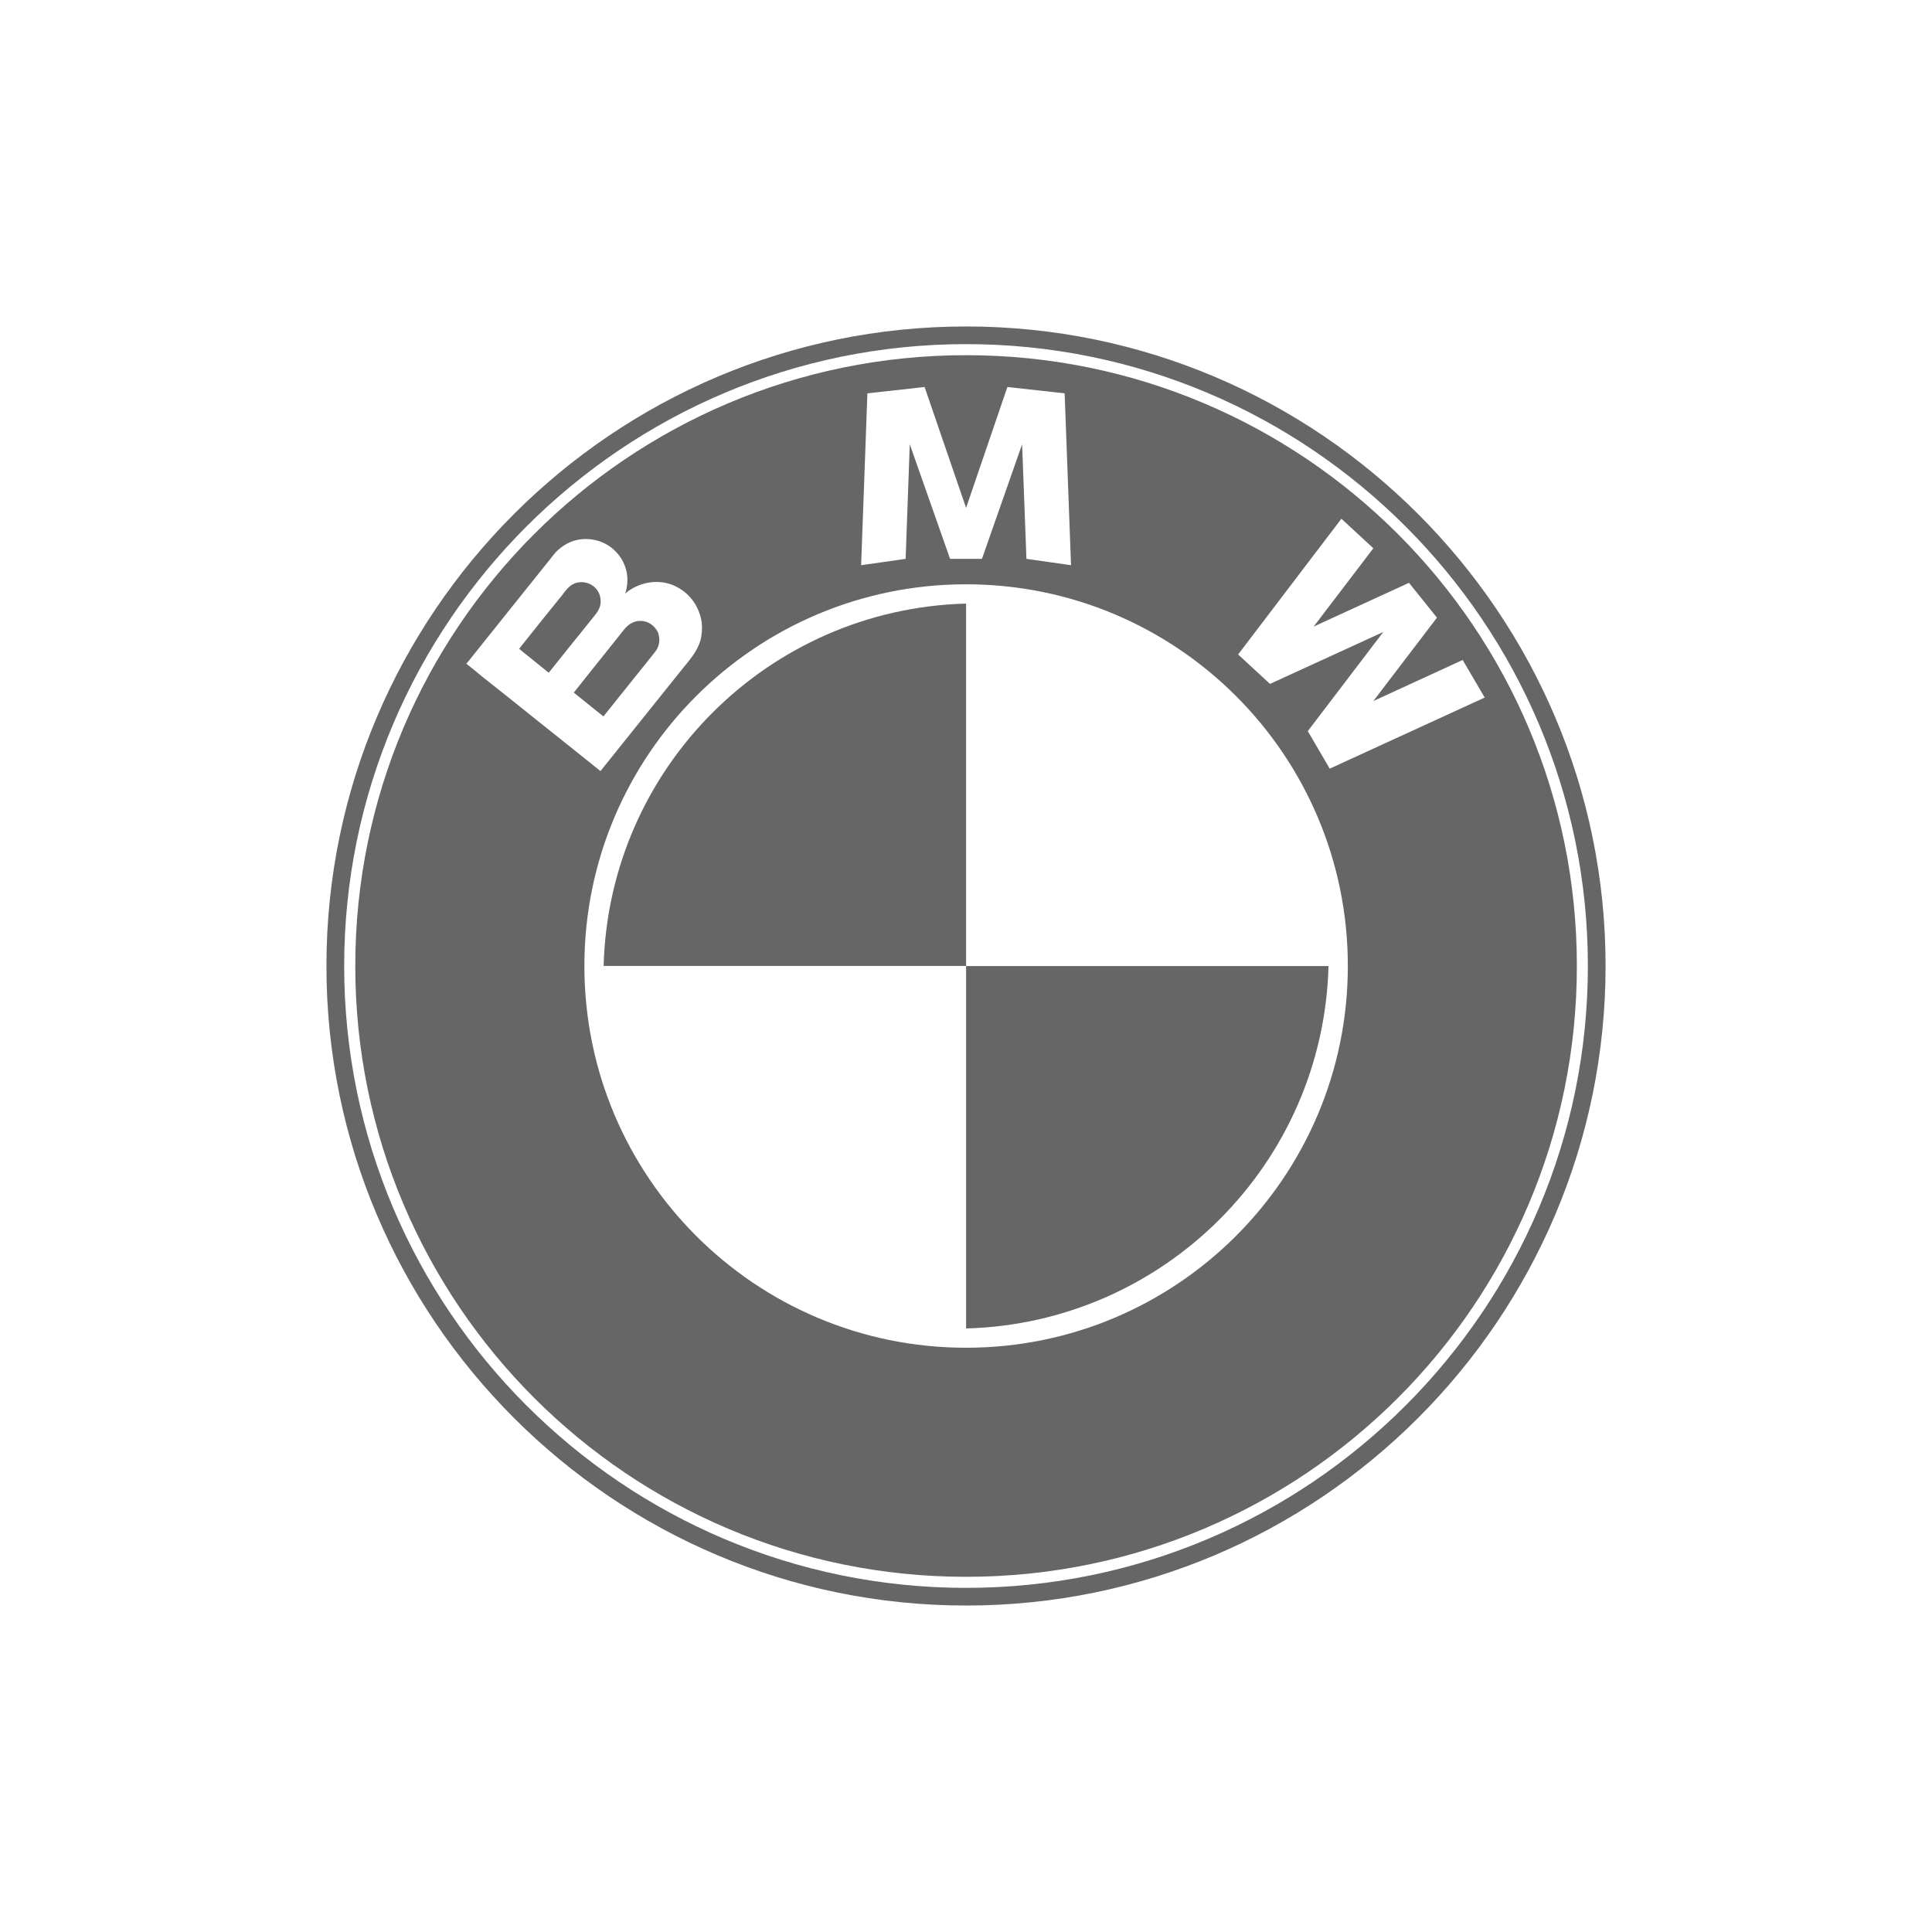 <?xml version="1.0" encoding="utf-8"?>
<!-- Generator: Adobe Illustrator 16.0.0, SVG Export Plug-In . SVG Version: 6.00 Build 0)  -->
<!DOCTYPE svg PUBLIC "-//W3C//DTD SVG 1.1//EN" "http://www.w3.org/Graphics/SVG/1.1/DTD/svg11.dtd">
<svg version="1.1" id="Layer_1" xmlns="http://www.w3.org/2000/svg" xmlns:xlink="http://www.w3.org/1999/xlink" x="0px" y="0px"
	 width="250px" height="250px" viewBox="0 0 250 250" enable-background="new 0 0 250 250" xml:space="preserve">
<g>
	<path fill="#666666" d="M125.012,42.244c-45.64,0-82.772,37.127-82.772,82.75c0,45.641,37.133,82.762,82.772,82.762
		c45.623,0,82.749-37.121,82.749-82.762C207.761,79.371,170.635,42.244,125.012,42.244 M125.012,205.47
		c-44.378,0-80.476-36.091-80.476-80.476c0-44.379,36.098-80.464,80.476-80.464c44.379,0,80.458,36.085,80.458,80.464
		C205.47,169.379,169.391,205.47,125.012,205.47"/>
	<path fill="#666666" d="M77.842,92.508c0.075,0.07,0.151,0.14,0.233,0.198c0.022,0.006,0.063-0.059,0.063-0.069
		c1.622-2.024,3.245-4.036,4.845-6.049c0.587-0.732,1.186-1.466,1.768-2.21c0.604-0.732,0.721-1.698,0.378-2.57
		c-0.448-0.901-1.32-1.5-2.355-1.466c-0.837,0.029-1.501,0.478-2.013,1.117c-0.721,0.896-1.418,1.791-2.14,2.681
		c-1.466,1.82-2.919,3.658-4.373,5.484c0.75,0.616,1.512,1.215,2.269,1.826C76.97,91.799,77.405,92.147,77.842,92.508"/>
	<path fill="#666666" d="M125.012,45.961c-43.657,0-79.039,35.394-79.039,79.033c0,43.651,35.382,79.045,79.039,79.045
		c43.646,0,79.034-35.394,79.034-79.045C204.046,81.354,168.657,45.961,125.012,45.961 M112.241,50.898l7.402-0.82l5.368,15.644
		l5.345-15.644l7.409,0.82l0.825,22.238l-5.769-0.82l-0.559-14.829l-5.198,14.829h-4.124l-5.216-14.829l-0.535,14.829l-5.758,0.82
		L112.241,50.898z M62.337,87.507c-0.581-0.488-1.174-0.977-1.779-1.448c-0.012-0.006-0.209-0.168-0.209-0.174
		c0.11-0.128,0.197-0.256,0.314-0.378c1.547-1.926,3.059-3.839,4.605-5.758c1.797-2.233,3.582-4.489,5.373-6.711
		c0.35-0.413,0.676-0.85,1.024-1.291c0.604-0.745,1.407-1.314,2.303-1.675c1.937-0.704,4.141-0.239,5.606,1.197
		c0.721,0.698,1.232,1.594,1.471,2.565c0.244,1.006,0.157,1.994-0.133,2.972c0.133-0.111,0.268-0.233,0.406-0.338
		c1.739-1.209,4.002-1.559,5.967-0.663c1.954,0.89,3.223,2.664,3.519,4.77c0.075,0.79,0.029,1.587-0.192,2.366
		c-0.453,1.478-1.5,2.6-2.441,3.774c-1.85,2.303-3.688,4.595-5.52,6.886c-1.529,1.919-3.076,3.827-4.6,5.74
		c-0.117,0.157-0.222,0.285-0.35,0.424c-0.012,0.035-0.139-0.099-0.174-0.128c-0.559-0.453-1.141-0.901-1.699-1.36
		c-2.244-1.791-4.466-3.582-6.711-5.362C66.868,91.112,64.605,89.286,62.337,87.507 M125.012,174.397
		c-27.28,0-49.392-22.116-49.392-49.403c0-27.281,22.111-49.386,49.392-49.386s49.397,22.104,49.397,49.386
		C174.409,152.281,152.292,174.397,125.012,174.397 M172.065,99.464l-2.838-4.856l9.77-12.829l-14.66,6.717l-4.123-3.809
		l13.363-17.563l4.135,3.821l-7.723,10.131l12.335-5.659l3.617,4.508l-8.229,10.787l11.557-5.31l2.85,4.862L172.065,99.464z"/>
	<path fill="#666666" d="M77.655,78.405c0.187-0.808,0-1.651-0.563-2.279c-0.692-0.75-1.809-1.006-2.774-0.616
		c-0.686,0.284-1.11,0.89-1.553,1.471c-1.762,2.164-3.483,4.327-5.211,6.49c-0.018,0.029-0.395,0.483-0.365,0.494
		c0.325,0.285,0.686,0.559,1.046,0.85c0.931,0.75,1.861,1.494,2.769,2.239c0.93-1.152,1.826-2.28,2.744-3.432
		c0.932-1.14,1.826-2.268,2.746-3.408C76.94,79.645,77.452,79.121,77.655,78.405"/>
	<path fill="#666666" d="M78.109,124.994h46.902V78.104C99.405,78.783,78.784,99.405,78.109,124.994"/>
	<path fill="#666666" d="M125.012,171.902c25.595-0.681,46.228-21.313,46.897-46.896h-46.897V171.902z"/>
</g>
</svg>
